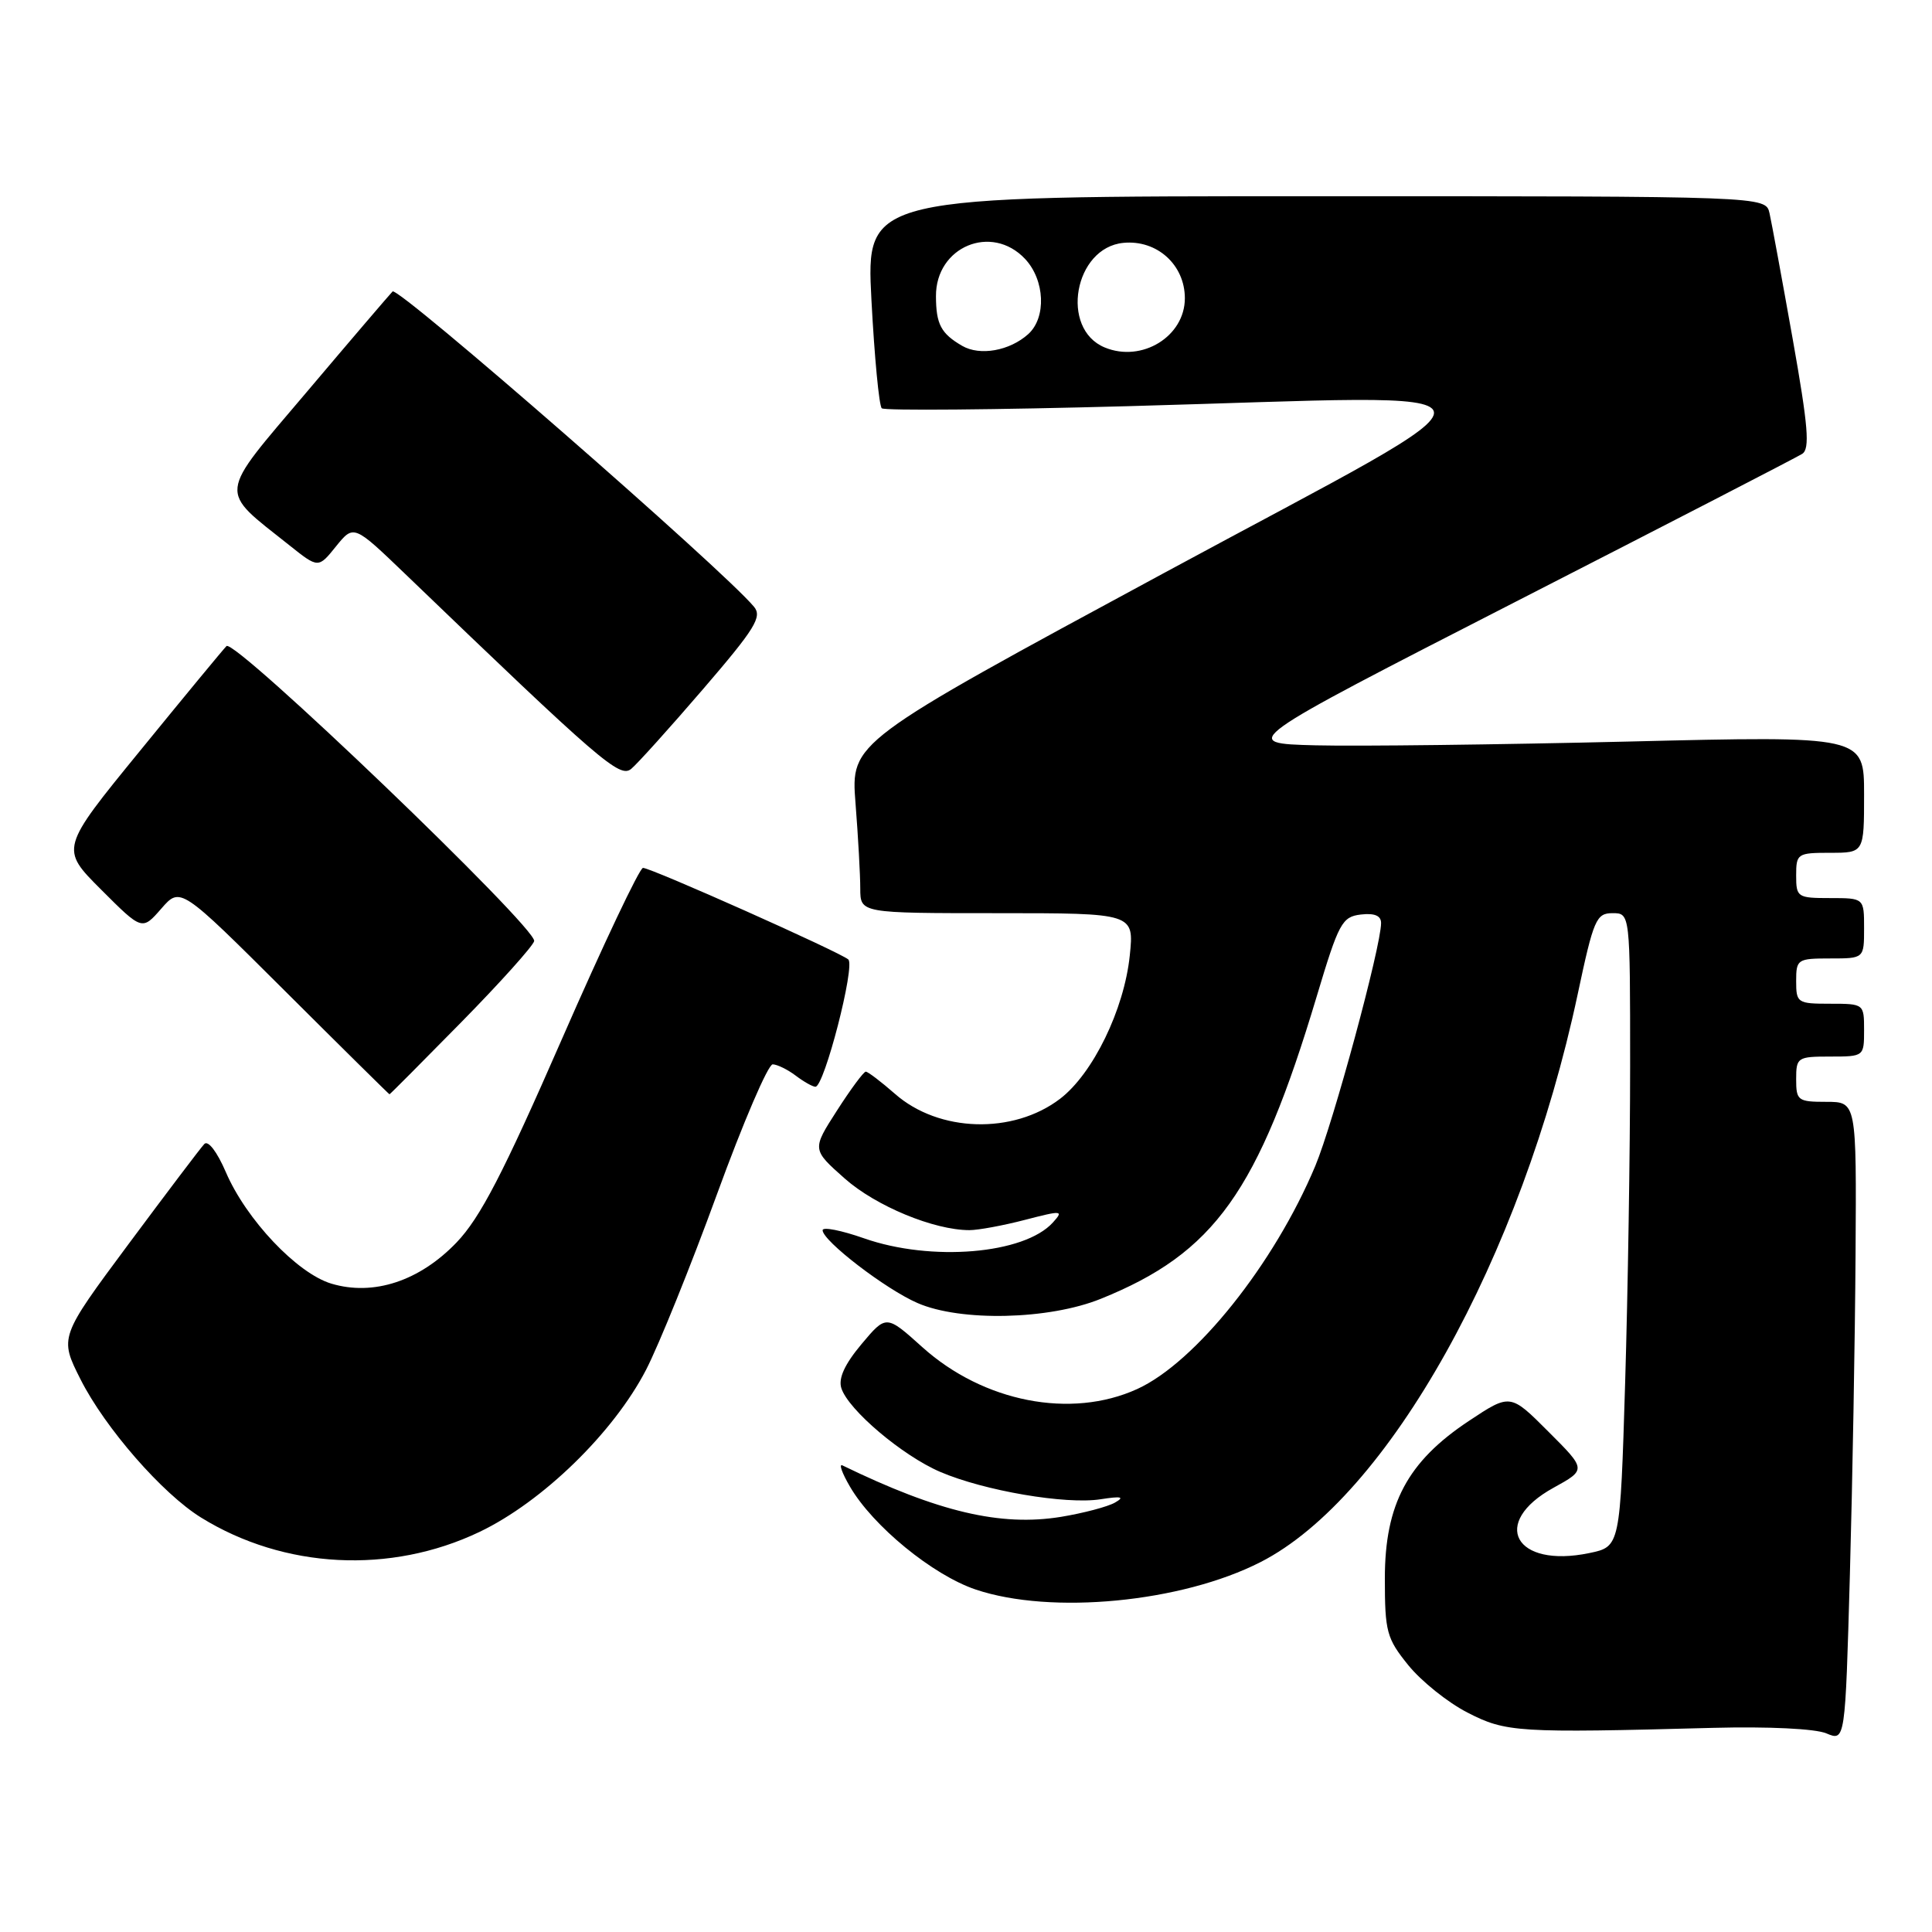 <?xml version="1.0" encoding="UTF-8" standalone="no"?>
<!DOCTYPE svg PUBLIC "-//W3C//DTD SVG 1.1//EN" "http://www.w3.org/Graphics/SVG/1.1/DTD/svg11.dtd" >
<svg xmlns="http://www.w3.org/2000/svg" xmlns:xlink="http://www.w3.org/1999/xlink" version="1.1" viewBox="0 0 256 256">
 <g >
 <path fill="currentColor"
d=" M 245.87 166.25 C 246.00 146.00 246.00 146.00 242.00 146.00 C 238.22 146.00 238.00 145.83 238.00 143.00 C 238.00 140.11 238.17 140.00 242.50 140.00 C 246.98 140.00 247.00 139.98 247.00 136.50 C 247.00 133.02 246.98 133.00 242.50 133.00 C 238.17 133.00 238.00 132.89 238.00 130.00 C 238.00 127.11 238.17 127.00 242.50 127.00 C 247.00 127.00 247.00 127.00 247.00 123.00 C 247.00 119.00 247.00 119.00 242.50 119.00 C 238.17 119.00 238.00 118.89 238.00 116.00 C 238.00 113.11 238.17 113.00 242.50 113.00 C 247.00 113.00 247.00 113.00 247.00 105.25 C 247.00 97.50 247.00 97.50 215.75 98.26 C 198.56 98.67 179.93 98.90 174.34 98.76 C 164.19 98.50 164.19 98.50 200.84 79.73 C 221.00 69.41 238.08 60.60 238.80 60.14 C 239.84 59.48 239.60 56.51 237.54 44.91 C 236.13 36.99 234.75 29.49 234.47 28.25 C 233.96 26.00 233.96 26.00 174.36 26.00 C 114.76 26.00 114.76 26.00 115.47 39.75 C 115.87 47.31 116.48 53.77 116.84 54.10 C 117.20 54.43 131.90 54.30 149.50 53.82 C 202.97 52.36 202.44 49.87 154.23 75.93 C 112.73 98.35 112.73 98.35 113.36 106.43 C 113.71 110.87 113.99 115.96 113.99 117.75 C 114.00 121.00 114.00 121.00 132.14 121.00 C 150.28 121.00 150.28 121.00 149.70 126.62 C 148.96 133.76 144.82 142.27 140.46 145.60 C 134.24 150.34 124.40 150.05 118.60 144.95 C 116.75 143.33 115.00 142.00 114.72 142.00 C 114.44 142.00 112.72 144.32 110.90 147.16 C 107.59 152.31 107.59 152.31 111.92 156.15 C 116.05 159.81 123.75 163.00 128.46 163.00 C 129.62 163.00 132.93 162.39 135.81 161.64 C 140.74 160.36 140.97 160.38 139.51 161.99 C 135.72 166.18 123.39 167.21 114.48 164.08 C 111.46 163.02 109.00 162.54 109.00 163.01 C 109.00 164.41 117.35 170.83 121.58 172.66 C 127.29 175.15 138.99 174.88 145.86 172.10 C 160.93 166.02 166.71 157.93 174.48 132.00 C 177.39 122.28 177.83 121.48 180.31 121.18 C 182.14 120.97 183.00 121.33 183.00 122.31 C 183.00 125.41 176.66 148.82 174.28 154.50 C 168.85 167.47 158.40 180.55 150.67 184.06 C 141.90 188.05 130.31 185.78 122.22 178.51 C 117.43 174.20 117.43 174.20 114.15 178.11 C 111.93 180.76 111.07 182.63 111.48 183.93 C 112.39 186.81 119.58 192.89 124.60 195.04 C 130.44 197.54 141.23 199.38 145.83 198.66 C 148.60 198.23 149.07 198.34 147.74 199.10 C 146.78 199.65 143.56 200.50 140.59 200.99 C 132.58 202.29 124.34 200.35 111.62 194.17 C 111.13 193.94 111.58 195.20 112.62 196.98 C 115.66 202.21 123.59 208.70 129.28 210.62 C 139.28 213.99 156.56 212.33 167.02 206.99 C 183.92 198.37 201.62 166.67 209.05 131.75 C 211.16 121.81 211.51 121.00 213.67 121.00 C 216.00 121.00 216.00 121.00 216.00 141.25 C 216.00 152.39 215.70 171.28 215.34 183.22 C 214.68 204.94 214.68 204.94 210.59 205.79 C 200.72 207.84 197.40 201.78 205.86 197.13 C 210.21 194.73 210.21 194.73 205.16 189.69 C 200.12 184.64 200.12 184.64 194.62 188.29 C 186.50 193.68 183.50 199.31 183.50 209.15 C 183.50 216.23 183.74 217.10 186.61 220.65 C 188.32 222.76 191.84 225.59 194.44 226.92 C 199.55 229.55 201.05 229.64 227.00 228.95 C 234.33 228.76 240.53 229.06 242.00 229.68 C 244.50 230.73 244.50 230.73 245.12 208.62 C 245.46 196.45 245.80 177.39 245.87 166.25 Z  M 63.53 202.99 C 71.88 199.00 81.29 189.85 85.61 181.50 C 87.31 178.20 91.54 167.74 95.00 158.25 C 98.46 148.76 101.78 141.01 102.39 141.03 C 103.00 141.05 104.37 141.72 105.44 142.53 C 106.51 143.34 107.68 144.00 108.05 144.00 C 109.22 144.00 113.36 127.95 112.40 127.13 C 111.23 126.13 86.28 115.00 85.20 115.00 C 84.75 115.00 79.90 125.23 74.44 137.72 C 66.67 155.50 63.63 161.36 60.50 164.63 C 55.59 169.75 49.49 171.76 43.91 170.09 C 39.37 168.73 32.61 161.58 29.92 155.30 C 28.76 152.61 27.57 151.05 27.07 151.59 C 26.59 152.09 22.08 158.06 17.03 164.85 C 7.86 177.20 7.86 177.20 10.68 182.79 C 13.93 189.22 21.52 197.92 26.65 201.09 C 37.65 207.89 51.73 208.62 63.53 202.99 Z  M 61.12 135.45 C 66.28 130.20 70.62 125.36 70.78 124.70 C 71.17 122.98 31.06 84.53 30.01 85.61 C 29.53 86.10 24.38 92.34 18.56 99.48 C 7.97 112.45 7.97 112.45 13.40 117.88 C 18.83 123.31 18.83 123.31 21.37 120.40 C 23.90 117.50 23.90 117.50 37.70 131.25 C 45.28 138.81 51.55 145.00 51.61 145.00 C 51.68 145.00 55.96 140.70 61.12 135.45 Z  M 93.17 91.30 C 100.05 83.30 101.02 81.73 99.91 80.40 C 95.85 75.50 52.72 37.88 52.02 38.62 C 51.56 39.10 46.42 45.11 40.62 51.97 C 28.74 65.99 28.88 64.73 38.34 72.25 C 42.18 75.31 42.18 75.31 44.52 72.40 C 46.87 69.50 46.87 69.50 53.69 76.05 C 79.64 101.00 82.12 103.14 83.64 101.88 C 84.46 101.20 88.75 96.44 93.17 91.30 Z  M 127.50 45.83 C 124.69 44.20 124.03 42.97 124.02 39.25 C 123.98 32.69 131.39 29.59 135.83 34.31 C 138.46 37.12 138.67 42.08 136.25 44.27 C 133.78 46.49 129.85 47.19 127.50 45.83 Z  M 146.38 46.04 C 140.41 43.57 142.34 32.80 148.86 32.18 C 153.30 31.75 157.00 35.09 157.00 39.52 C 157.00 44.58 151.30 48.08 146.38 46.04 Z "/>
</g>
</svg>